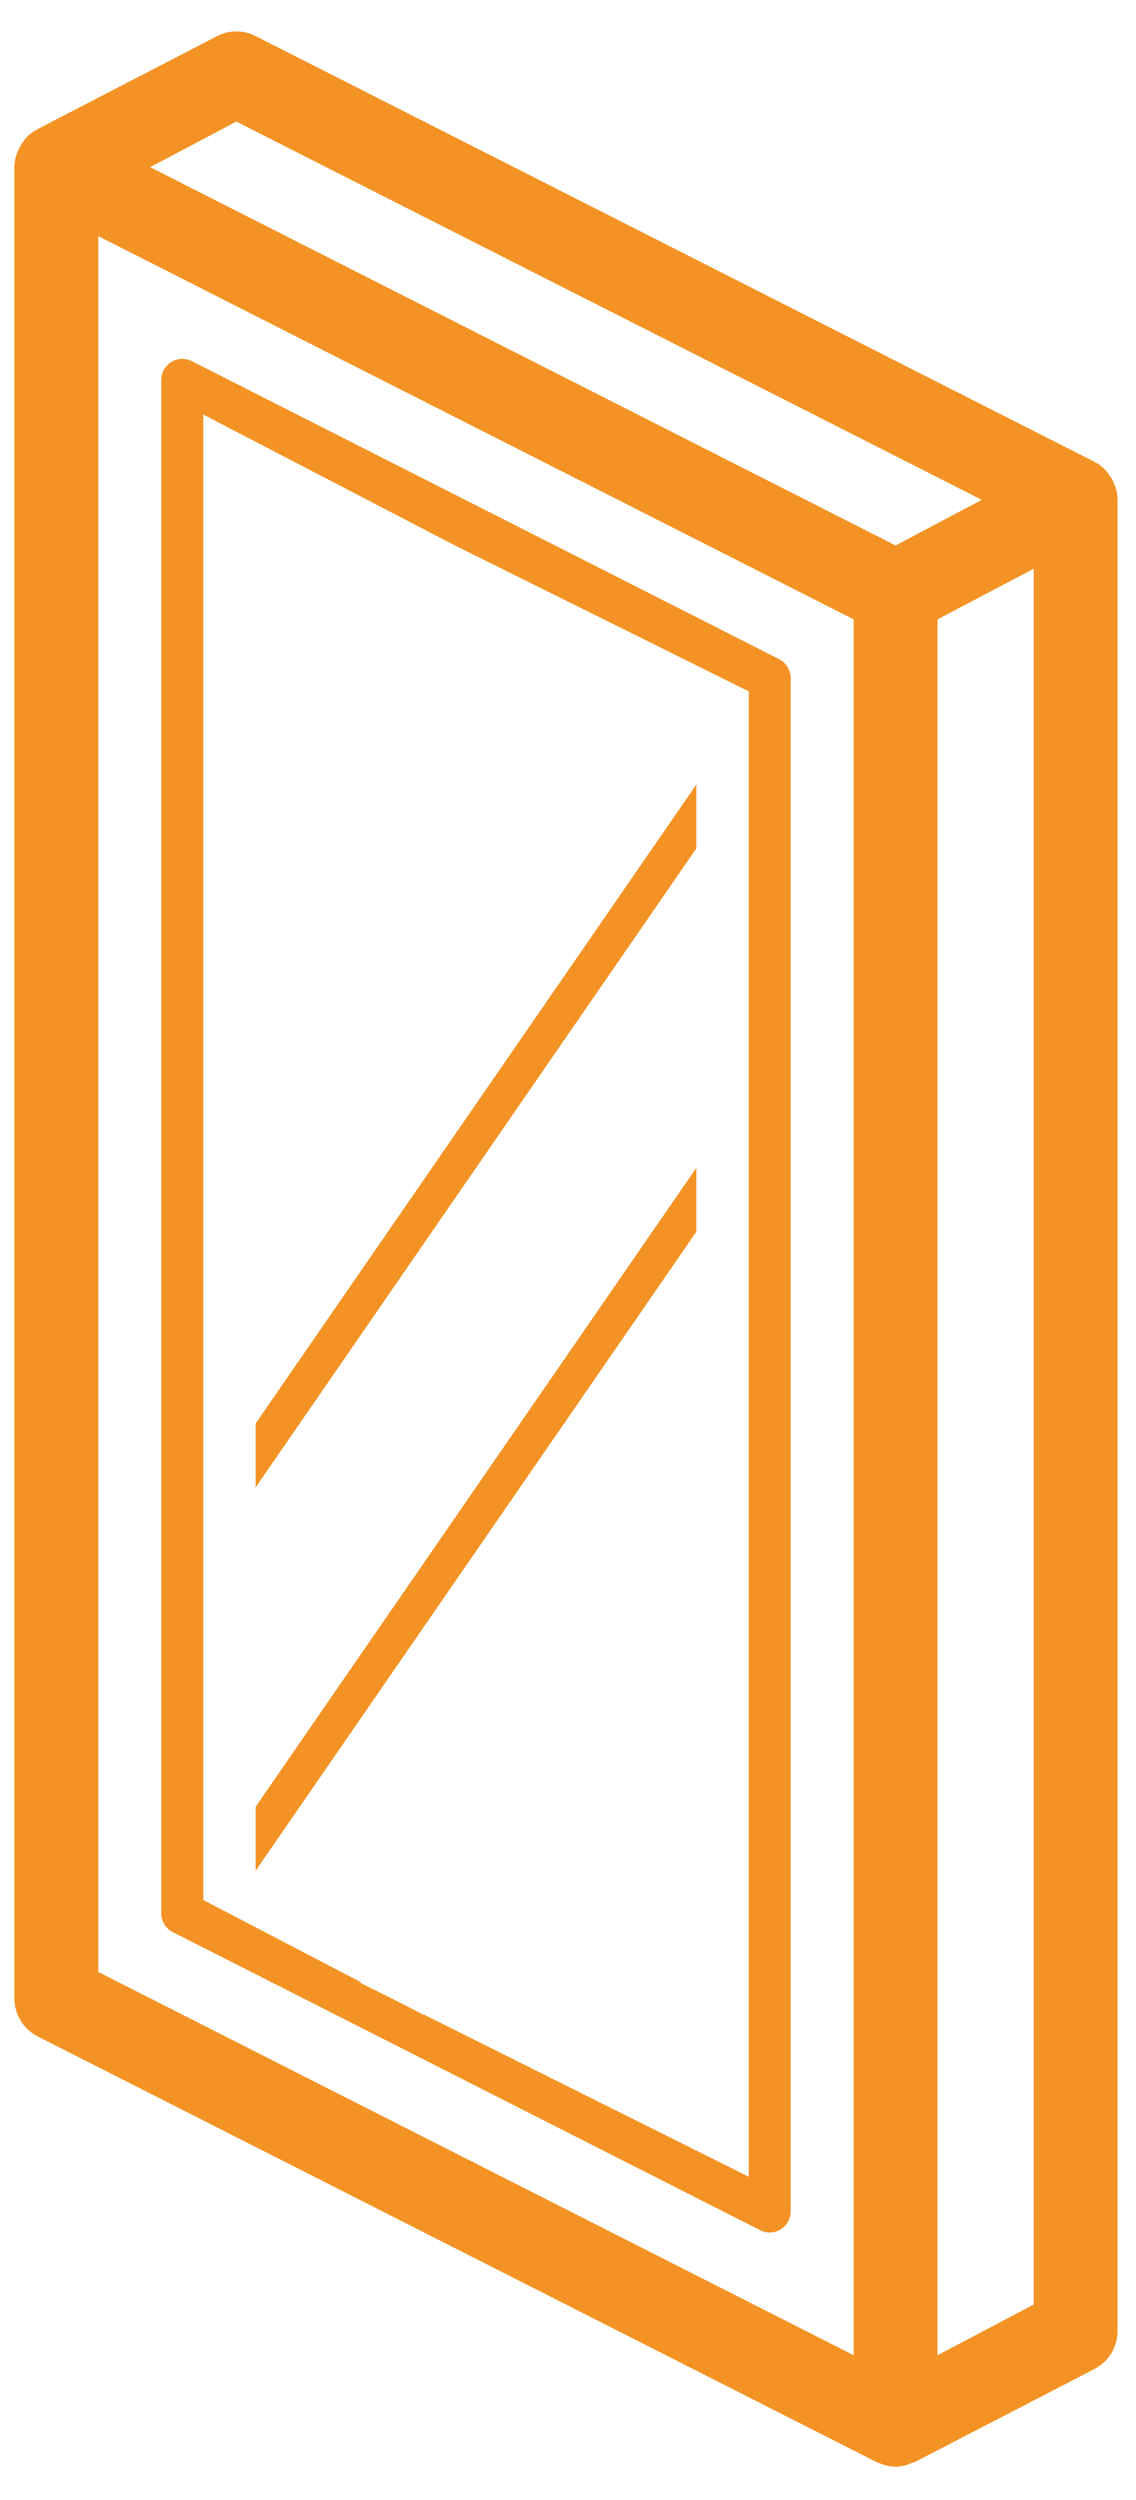 <svg xmlns="http://www.w3.org/2000/svg" width="20" height="44" viewBox="0 0 20 44">
  <path fill="#F39325" fill-rule="evenodd" d="M1786.098,171.666 L1771.322,164.17 C1771.072,164.043 1770.913,163.784 1770.913,163.5 L1770.913,131.272 C1770.915,131.198 1770.927,131.125 1770.949,131.054 C1770.954,131.036 1770.962,131.022 1770.969,131.005 C1770.994,130.937 1771.03,130.874 1771.074,130.817 C1771.083,130.802 1771.092,130.789 1771.103,130.775 C1771.149,130.721 1771.204,130.674 1771.264,130.636 C1771.277,130.627 1771.29,130.625 1771.304,130.617 C1771.31,130.613 1771.315,130.606 1771.322,130.602 L1774.491,128.961 C1774.698,128.857 1774.943,128.857 1775.153,128.961 L1789.927,136.457 C1789.935,136.46 1789.939,136.468 1789.946,136.471 C1789.959,136.478 1789.974,136.481 1789.986,136.489 C1790.046,136.528 1790.1,136.576 1790.146,136.63 C1790.158,136.643 1790.165,136.657 1790.176,136.671 C1790.22,136.728 1790.255,136.792 1790.281,136.858 C1790.287,136.876 1790.295,136.891 1790.3,136.909 C1790.323,136.978 1790.335,137.053 1790.335,137.127 L1790.335,169.355 C1790.336,169.638 1790.177,169.898 1789.927,170.025 L1786.758,171.666 C1786.747,171.67 1786.736,171.668 1786.725,171.672 C1786.633,171.717 1786.531,171.742 1786.427,171.744 C1786.365,171.743 1786.303,171.734 1786.242,171.719 C1786.223,171.713 1786.205,171.704 1786.185,171.697 C1786.155,171.688 1786.126,171.678 1786.098,171.666 Z M1772.391,132.486 L1772.391,163.037 L1785.689,169.782 L1785.689,139.231 L1772.391,132.486 Z M1788.859,168.89 L1788.859,138.34 L1787.166,139.231 L1787.166,169.782 L1788.859,168.89 Z M1774.821,130.47 L1773.304,131.272 L1786.428,137.93 L1787.945,137.127 L1774.821,130.47 Z M1778.67,137.93 L1774.239,135.626 L1774.239,161.77 L1777.008,163.214 L1777.007,163.229 L1777.712,163.581 L1778.115,163.791 L1778.116,163.783 L1783.842,166.641 L1783.842,140.498 L1778.67,137.93 Z M1774.035,134.685 L1784.377,139.931 C1784.502,139.994 1784.581,140.125 1784.581,140.267 L1784.581,167.248 C1784.581,167.377 1784.515,167.498 1784.405,167.566 C1784.297,167.635 1784.161,167.64 1784.046,167.583 L1773.703,162.336 C1773.578,162.274 1773.499,162.143 1773.499,162.001 L1773.499,135.02 C1773.499,134.891 1773.566,134.769 1773.675,134.702 C1773.784,134.633 1773.919,134.628 1774.035,134.685 Z M1782.919,142.139 L1775.161,153.383 L1775.161,154.507 L1782.919,143.263 L1782.919,142.139 Z M1782.919,148.885 L1775.161,160.129 L1775.161,161.254 L1782.919,150.01 L1782.919,148.885 Z" transform="translate(-1770.66 -128.33)"/>
</svg>
